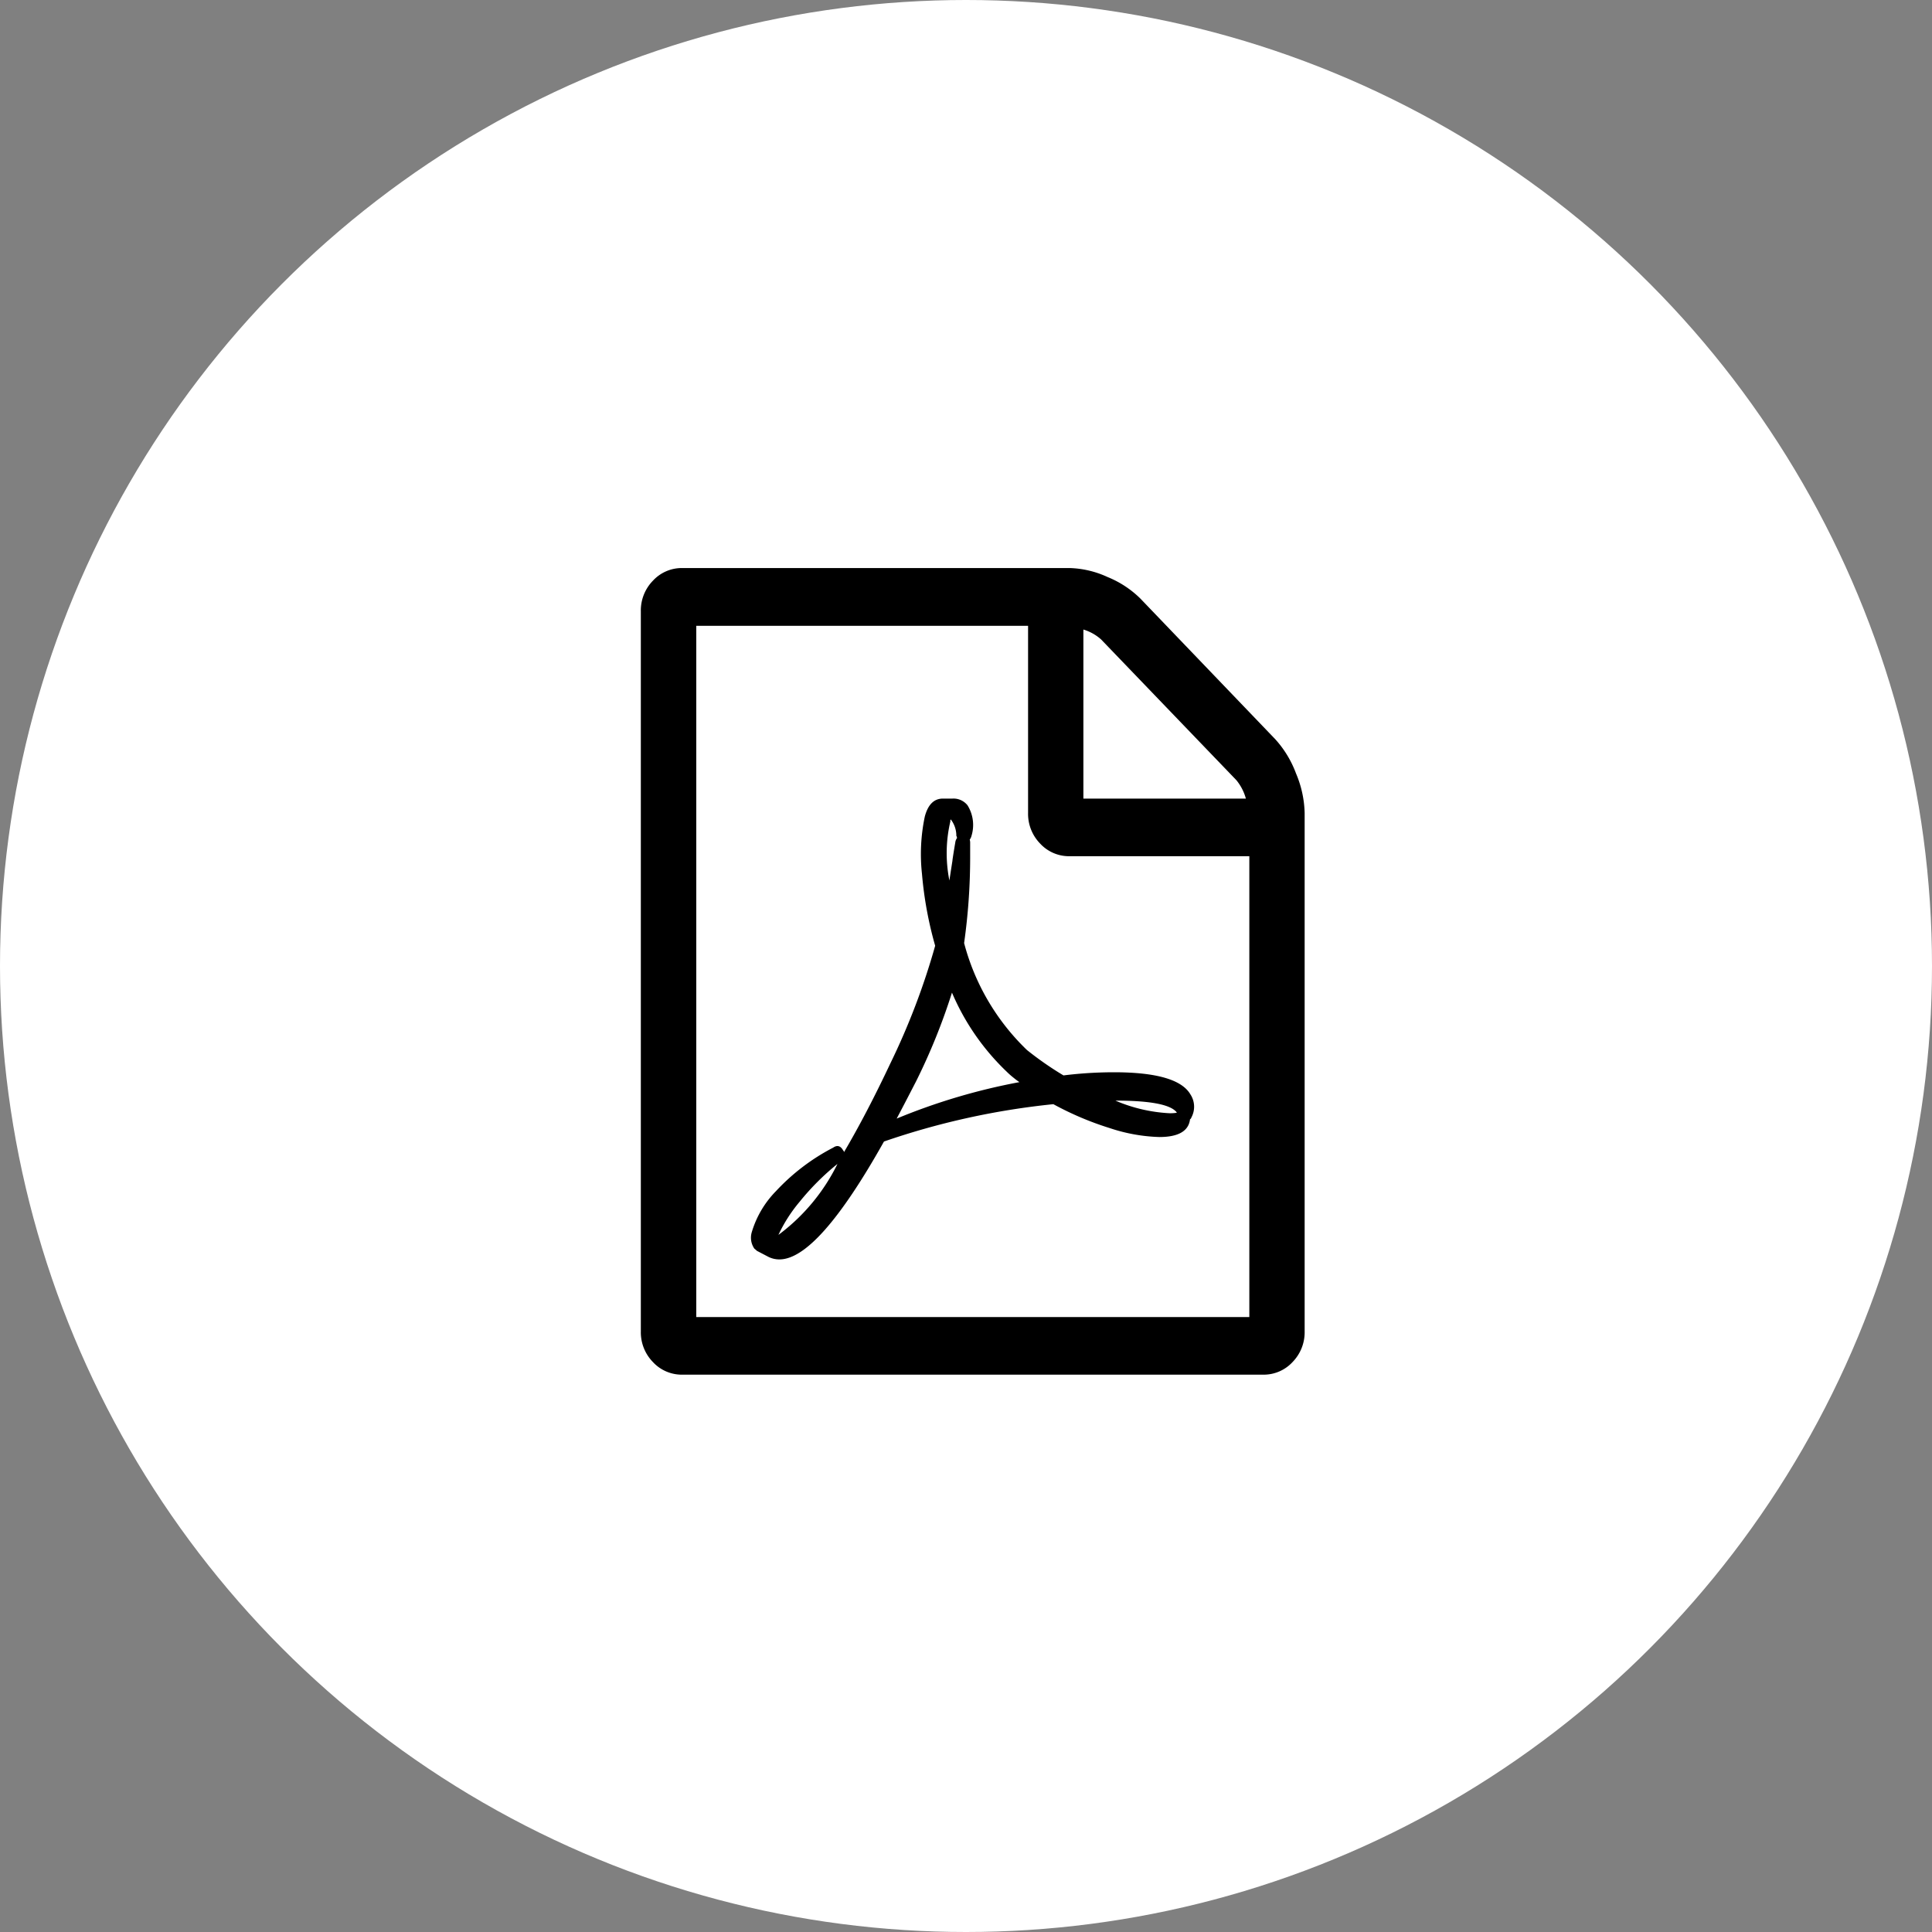 <svg xmlns="http://www.w3.org/2000/svg" width="46" height="46" viewBox="0 0 46 46"><rect x="0" y="0" width="46" height="46" fill="#808080" stroke="none"/><g transform="translate(-1760 -364)"><circle cx="23" cy="23" r="23" transform="translate(1760 364)" fill="#fff"/><path d="M17.675,6.275a2.508,2.508,0,0,1,.494.814,2.559,2.559,0,0,1,.206.943V20.376a1.013,1.013,0,0,1-.288.729.934.934,0,0,1-.7.3H3.558a.934.934,0,0,1-.7-.3,1.013,1.013,0,0,1-.288-.729V3.232A1.013,1.013,0,0,1,2.859,2.5a.934.934,0,0,1,.7-.3h9.219a2.3,2.3,0,0,1,.905.214,2.385,2.385,0,0,1,.782.514ZM13.107,3.661V7.69h3.869a1.186,1.186,0,0,0-.226-.439L13.529,3.9a1.112,1.112,0,0,0-.422-.236Zm3.951,16.373V9.061h-4.28a.934.934,0,0,1-.7-.3,1.013,1.013,0,0,1-.288-.729V3.575h-7.9V20.033h13.17Zm-5.289-6.354a7.815,7.815,0,0,0,.864.6,9.809,9.809,0,0,1,1.2-.075q1.513,0,1.821.525a.536.536,0,0,1,.021.557.031.031,0,0,1-.01.021l-.021.021v.011q-.062.407-.731.407a4.092,4.092,0,0,1-1.183-.214,7.336,7.336,0,0,1-1.338-.568,17.894,17.894,0,0,0-4.033.889q-1.574,2.807-2.49,2.807a.58.58,0,0,1-.288-.075l-.247-.129q-.01-.011-.062-.054a.457.457,0,0,1-.062-.386,2.348,2.348,0,0,1,.576-.98A4.991,4.991,0,0,1,7.149,16q.144-.1.237.064a.063.063,0,0,1,.021.043Q7.942,15.2,8.508,14a16.76,16.76,0,0,0,1.07-2.807,8.982,8.982,0,0,1-.314-1.709,4.335,4.335,0,0,1,.067-1.366q.113-.429.432-.429h.226a.426.426,0,0,1,.36.161.886.886,0,0,1,.093.729.236.236,0,0,1-.041.086.29.29,0,0,1,.01.086v.321a14.6,14.6,0,0,1-.144,2.057,5.457,5.457,0,0,0,1.5,2.55Zm-5.927,4.4a4.67,4.67,0,0,0,1.41-1.693,5.979,5.979,0,0,0-.9.9A3.578,3.578,0,0,0,5.843,18.083Zm4.1-9.858A3.314,3.314,0,0,0,9.917,9.64q.01-.075.072-.471,0-.032.072-.461a.245.245,0,0,1,.041-.086.031.031,0,0,1-.01-.021.022.022,0,0,0-.005-.016.022.022,0,0,1-.005-.016.632.632,0,0,0-.134-.386.031.031,0,0,1-.01.021v.021ZM8.662,15.308a14.634,14.634,0,0,1,2.922-.868,1.557,1.557,0,0,1-.134-.1,1.864,1.864,0,0,1-.165-.145,5.672,5.672,0,0,1-1.307-1.886,14.65,14.65,0,0,1-.854,2.111q-.309.6-.463.889Zm6.647-.171q-.247-.257-1.44-.257a3.761,3.761,0,0,0,1.276.3.959.959,0,0,0,.185-.011q0-.011-.021-.032Z" transform="translate(1772.688 375.325)"/></g></svg>